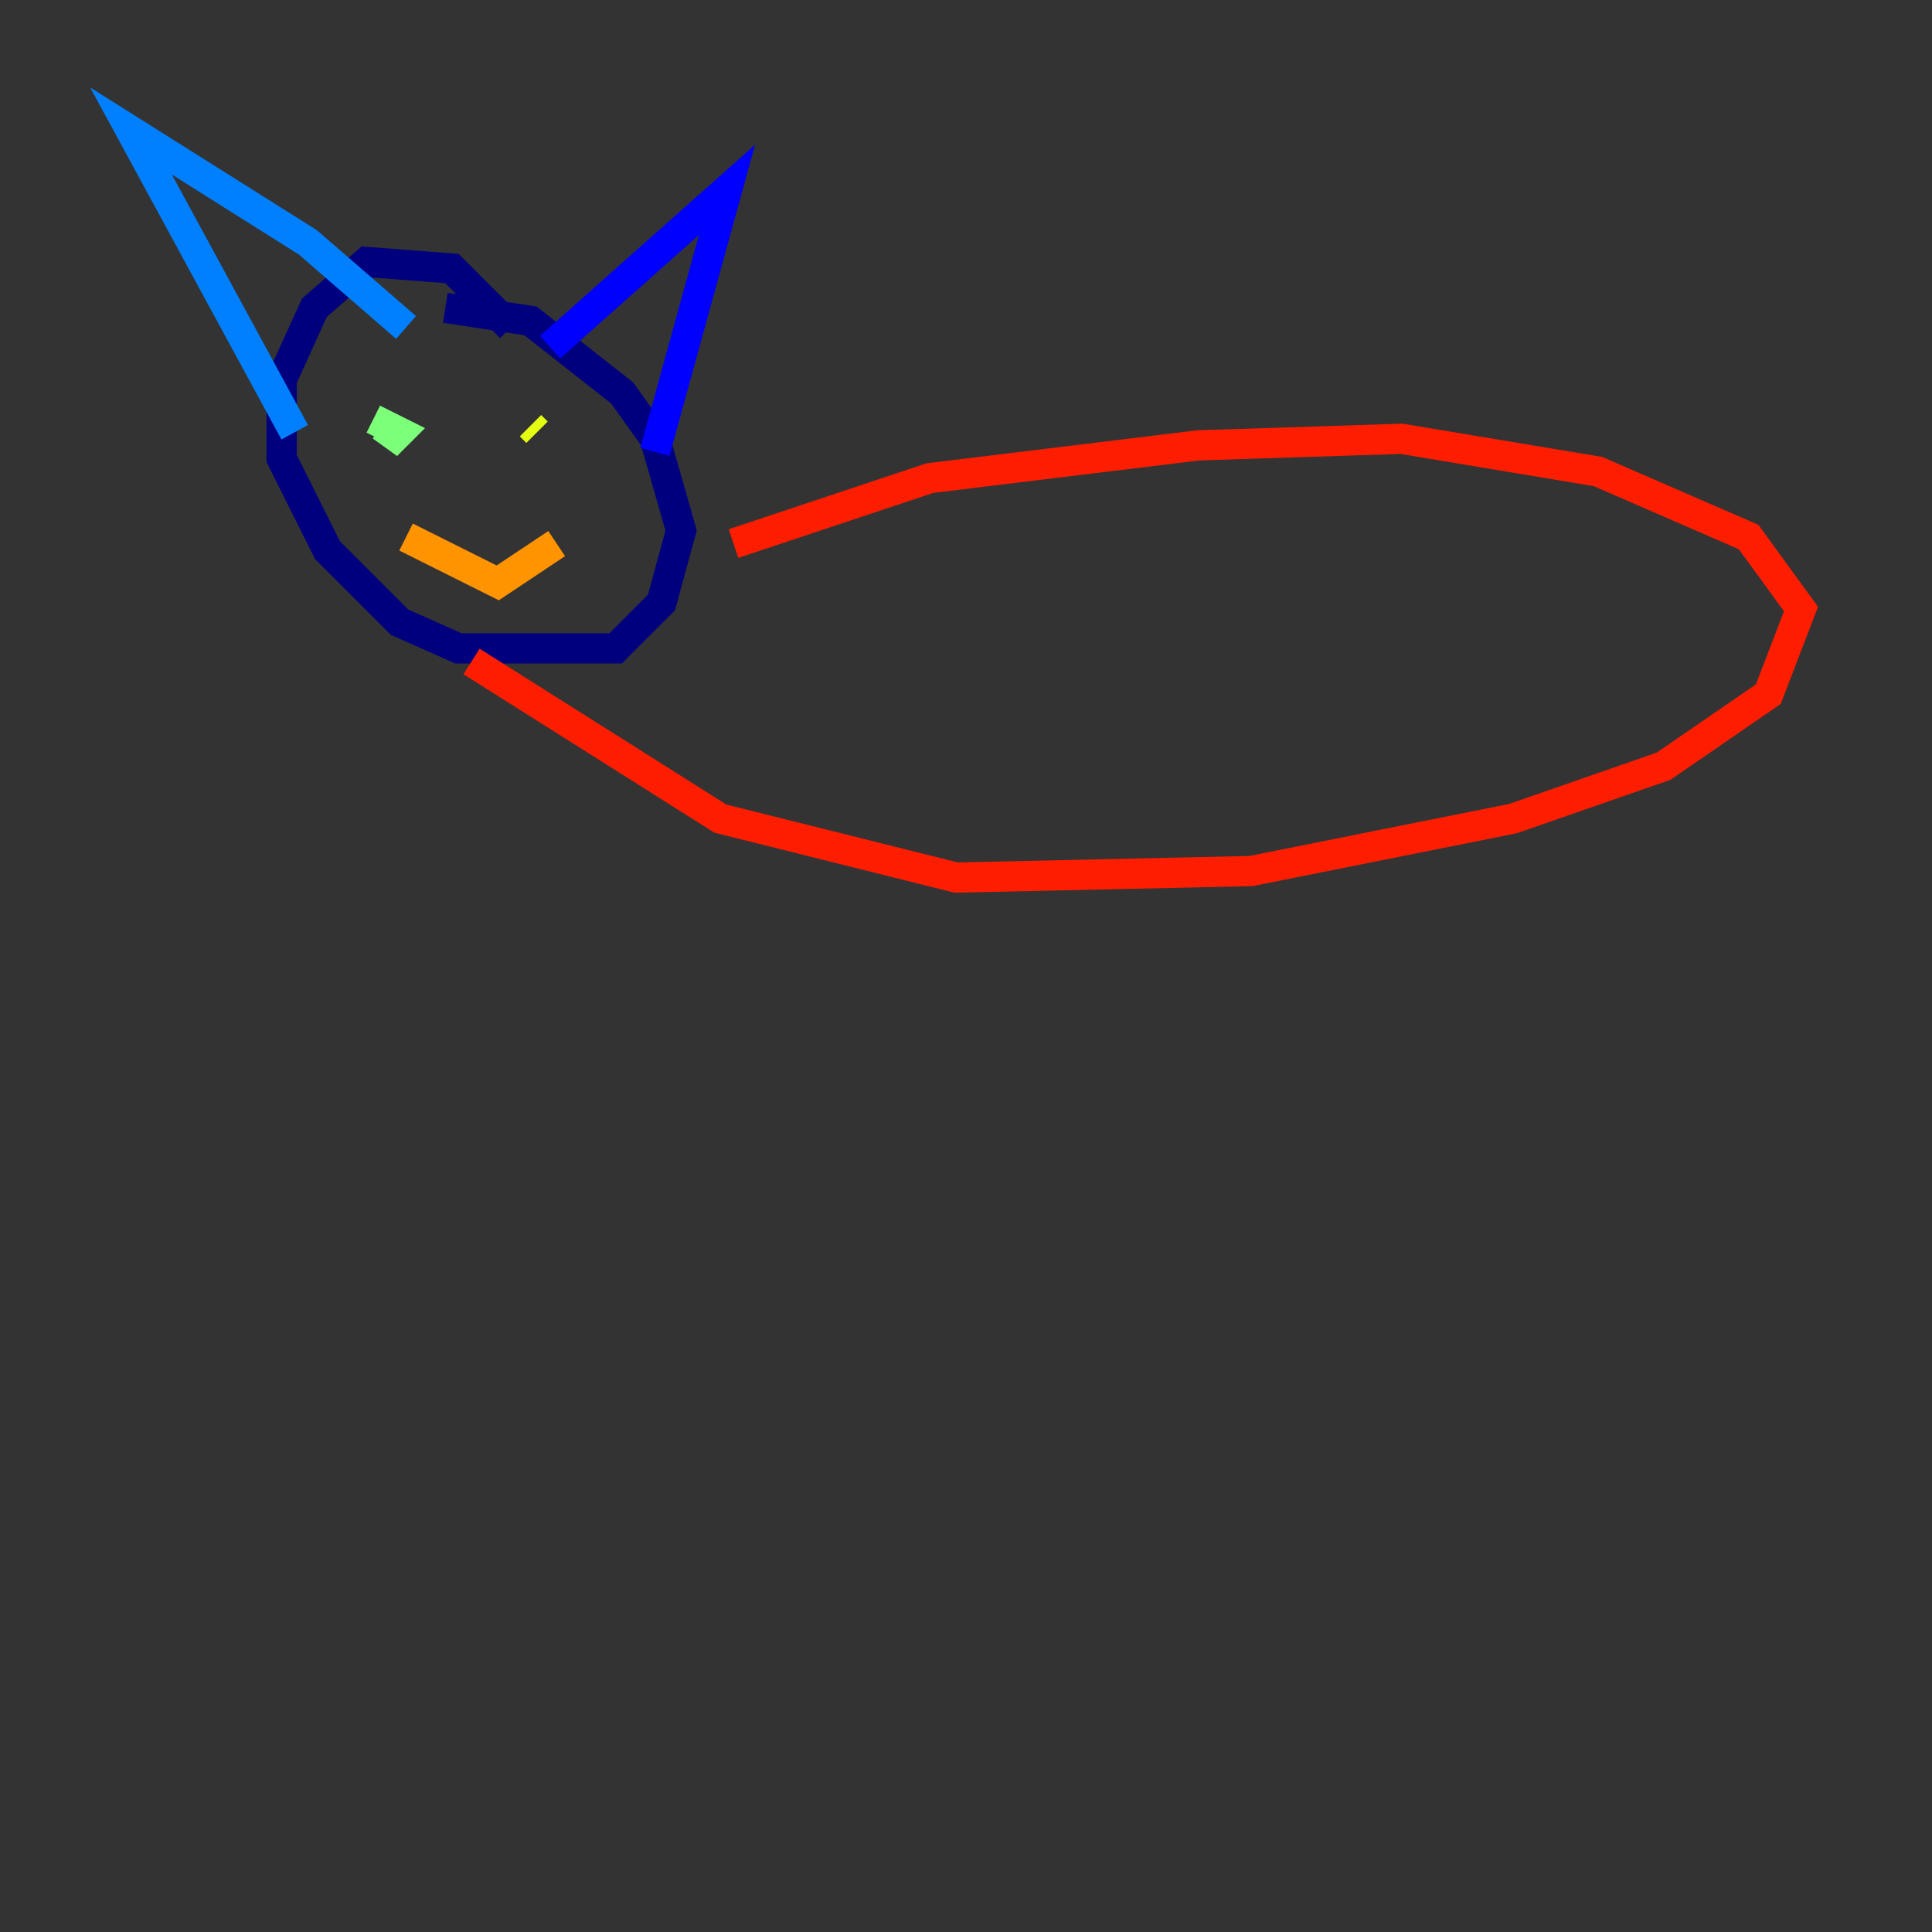 <?xml version="1.0" encoding="utf-8" ?>
<svg baseProfile="tiny" height="128" version="1.2" viewBox="0,0,128,128" width="128" xmlns="http://www.w3.org/2000/svg" xmlns:ev="http://www.w3.org/2001/xml-events" xmlns:xlink="http://www.w3.org/1999/xlink"><rect x="0" y="0" width="128" height="128" fill="#333333" stroke="none"/><defs /><polyline fill="none" points="33.844,21.695 29.939,17.79 24.298,17.356 20.827,20.393 18.658,25.166 18.658,30.373 21.695,36.447 26.468,41.22 30.373,42.956 40.786,42.956 43.824,39.919 45.125,35.146 43.39,29.071 41.22,26.034 35.146,21.261 29.505,20.393" stroke="#00007f" stroke-width="2" /><polyline fill="none" points="36.447,22.997 48.163,12.583 43.39,29.939" stroke="#0000ff" stroke-width="2" /><polyline fill="none" points="19.525,28.637 8.678,8.678 20.393,16.054 26.902,21.695" stroke="#0080ff" stroke-width="2" /><polyline fill="none" points="28.203,27.77 28.203,27.77" stroke="#15ffe1" stroke-width="2" /><polyline fill="none" points="24.732,27.77 26.468,28.637 25.6,29.505 26.034,28.637" stroke="#7cff79" stroke-width="2" /><polyline fill="none" points="35.58,28.637 35.146,28.203" stroke="#e4ff12" stroke-width="2" /><polyline fill="none" points="26.902,35.58 32.976,38.617 36.881,36.014" stroke="#ff9400" stroke-width="2" /><polyline fill="none" points="31.241,43.824 47.729,54.237 63.349,58.142 82.875,57.709 100.231,54.237 110.21,50.766 117.153,45.993 119.322,40.352 115.851,35.58 105.871,31.241 92.854,29.071 79.403,29.505 61.614,31.675 48.597,36.014" stroke="#ff1d00" stroke-width="2" /><polyline fill="none" points="115.417,36.014 115.417,36.014" stroke="#7f0000" stroke-width="2" /></svg>